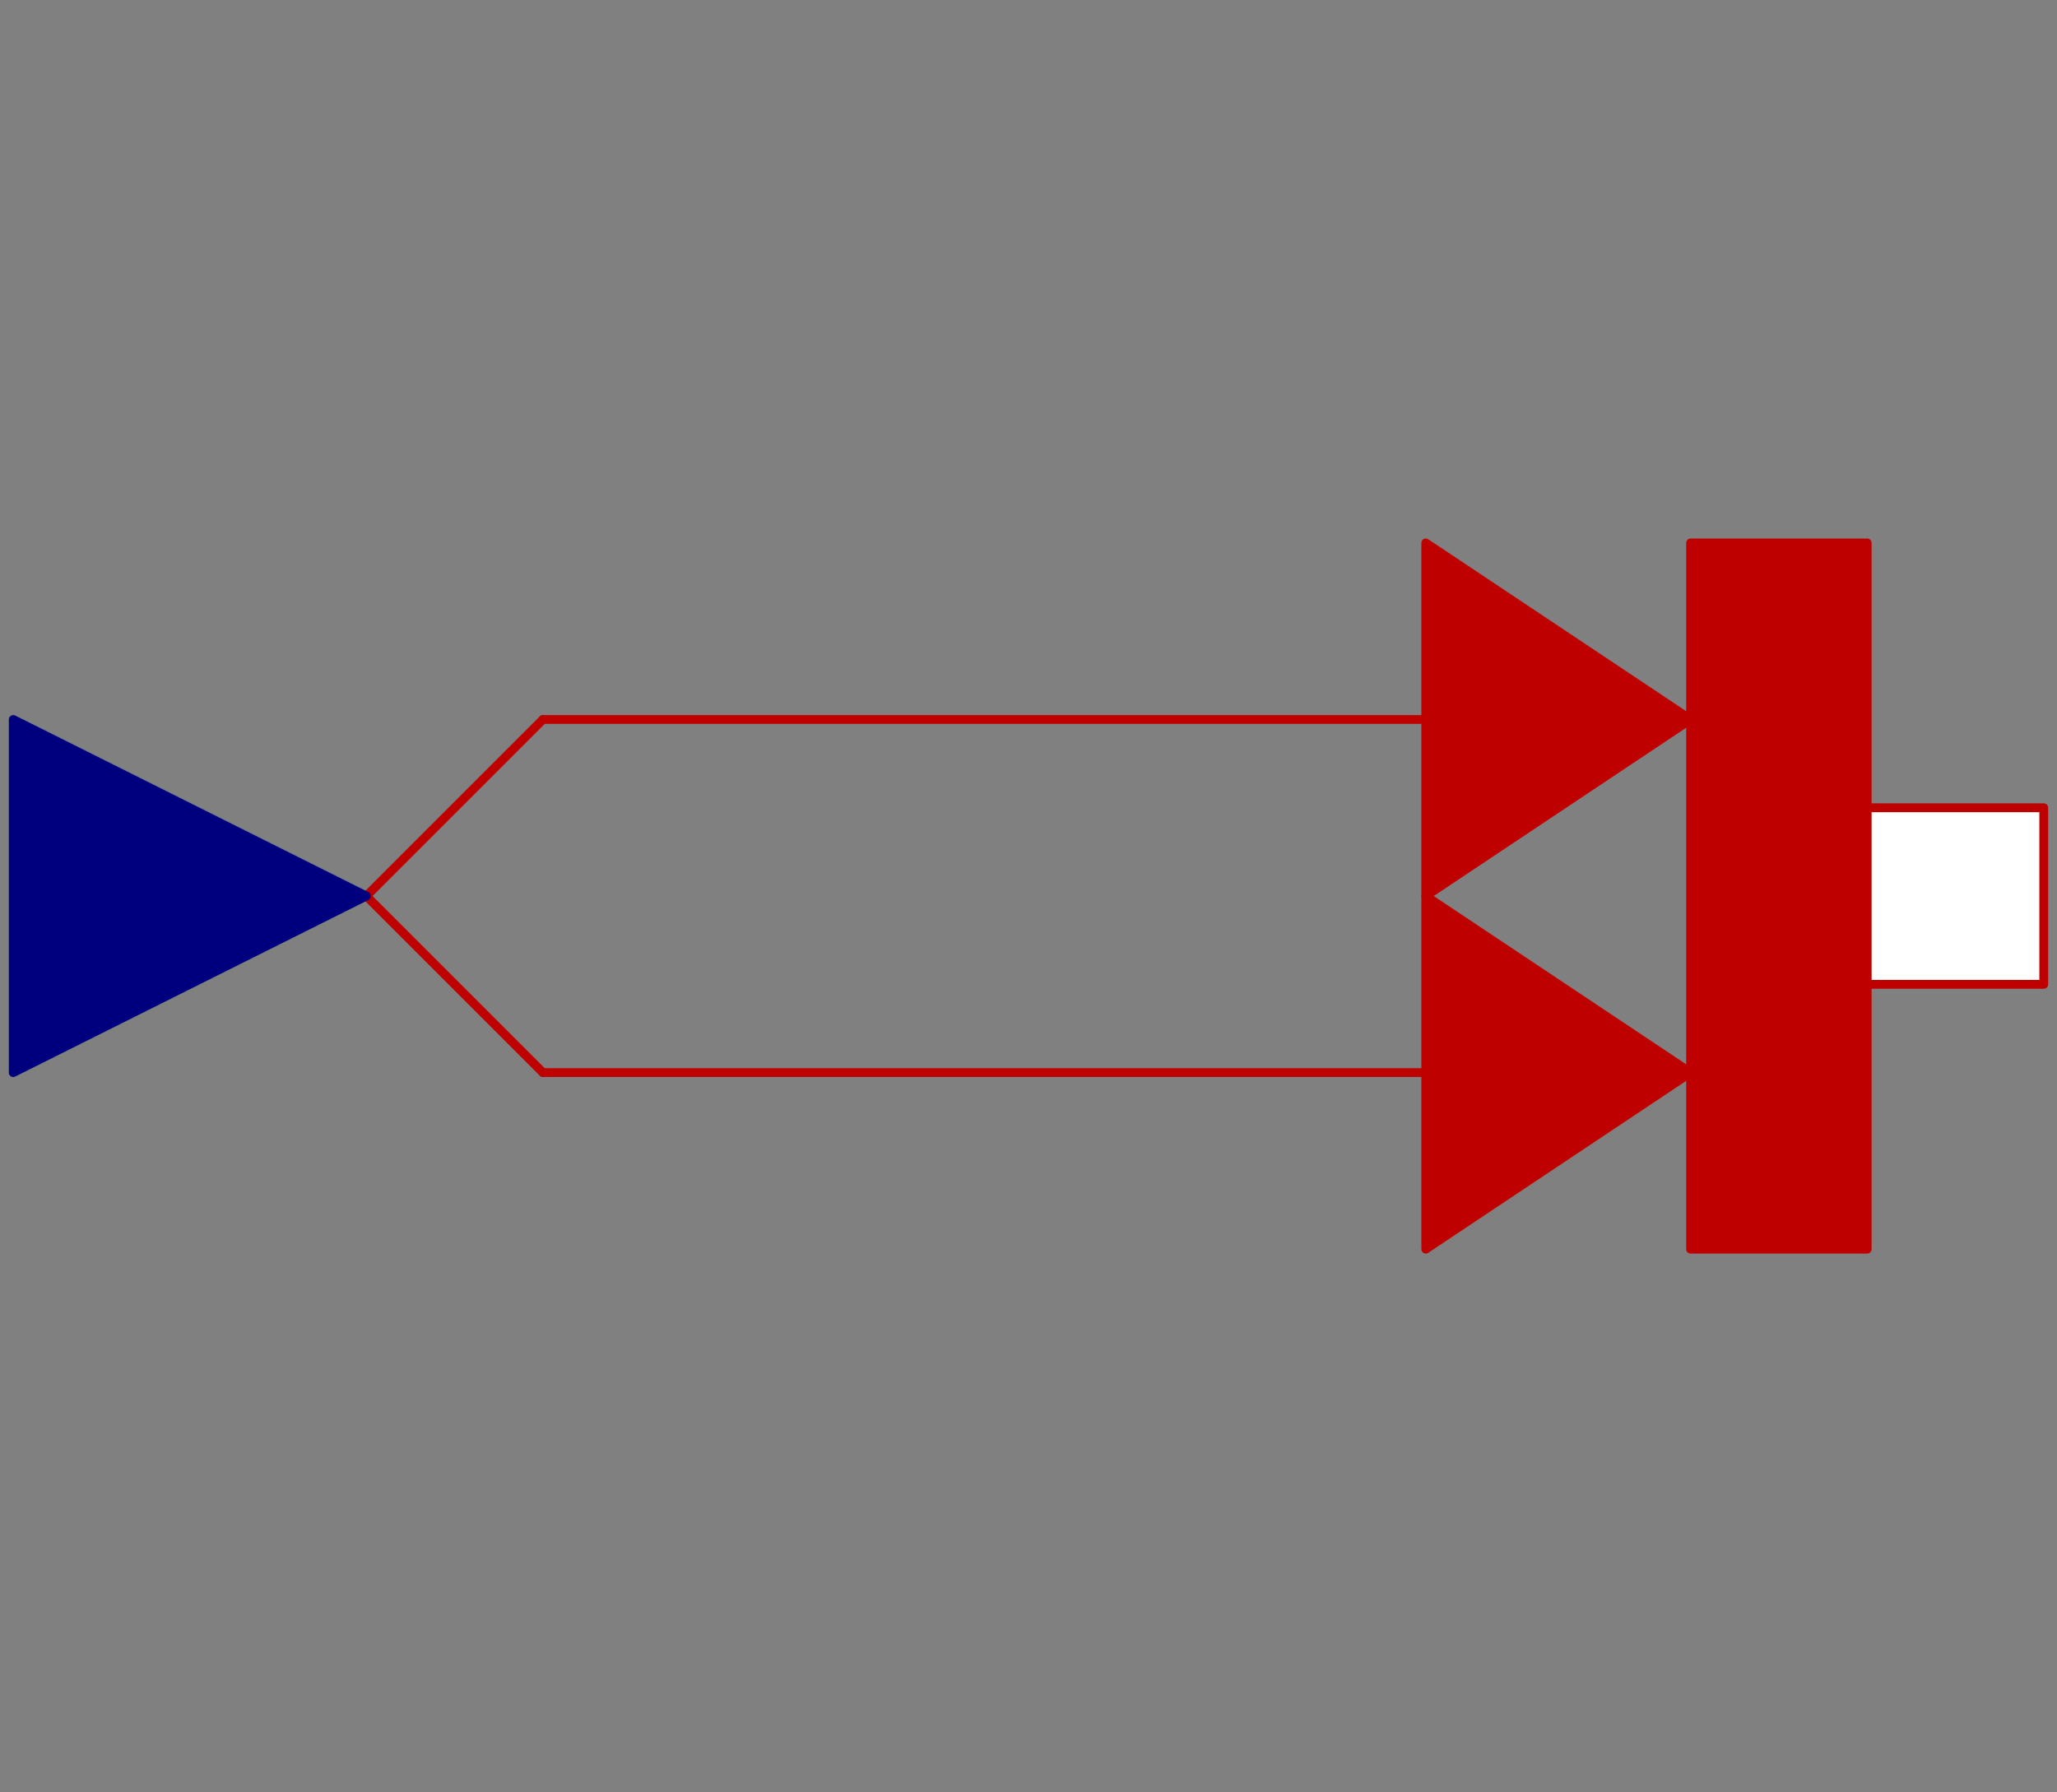 <svg width="233" height="203" xmlns="http://www.w3.org/2000/svg" xmlns:xlink="http://www.w3.org/1999/xlink">
	<rect width="100%" height="100%" fill="#808080" stroke="none"/>
	<g id="Modelica.Thermal.HeatTransfer.Sources.PrescribedHeatFlow" class="component">
		<polyline points="61.5,121.5 161.5,121.5" fill-opacity="0" stroke="#BF0000" stroke-width="1.0" stroke-linecap="round" stroke-linejoin="round" />
		<polyline points="61.5,81.5 161.5,81.5" fill-opacity="0" stroke="#BF0000" stroke-width="1.0" stroke-linecap="round" stroke-linejoin="round" />
		<polyline points="41.5,101.5 61.5,121.5" fill-opacity="0" stroke="#BF0000" stroke-width="1.0" stroke-linecap="round" stroke-linejoin="round" />
		<polyline points="41.5,101.5 61.5,81.5" fill-opacity="0" stroke="#BF0000" stroke-width="1.0" stroke-linecap="round" stroke-linejoin="round" />
		<polygon points="161.5,101.5 161.5,61.5 191.5,81.5" fill="#BF0000" stroke="#BF0000" stroke-width="1.0" stroke-linecap="round" stroke-linejoin="round" />
		<polygon points="161.5,141.5 161.5,101.5 191.5,121.5" fill="#BF0000" stroke="#BF0000" stroke-width="1.0" stroke-linecap="round" stroke-linejoin="round" />
		<polygon points="191.5,141.5 211.5,141.5 211.5,61.5 191.5,61.5" fill="#BF0000" stroke="#BF0000" stroke-width="1.0" stroke-linecap="round" stroke-linejoin="round" />
		<g id="Q_flow" class="port">
			<polygon points="1.5,121.5 41.5,101.5 1.5,81.5" fill="#00007F" stroke="#00007F" stroke-width="1.0" stroke-linecap="round" stroke-linejoin="round" />
		</g>
		<g id="port" class="port">
			<polygon points="211.5,111.5 231.5,111.5 231.5,91.5 211.5,91.5" fill="#FFFFFF" stroke="#BF0000" stroke-width="1.0" stroke-linecap="round" stroke-linejoin="round" />
		</g>
	</g>
</svg>
